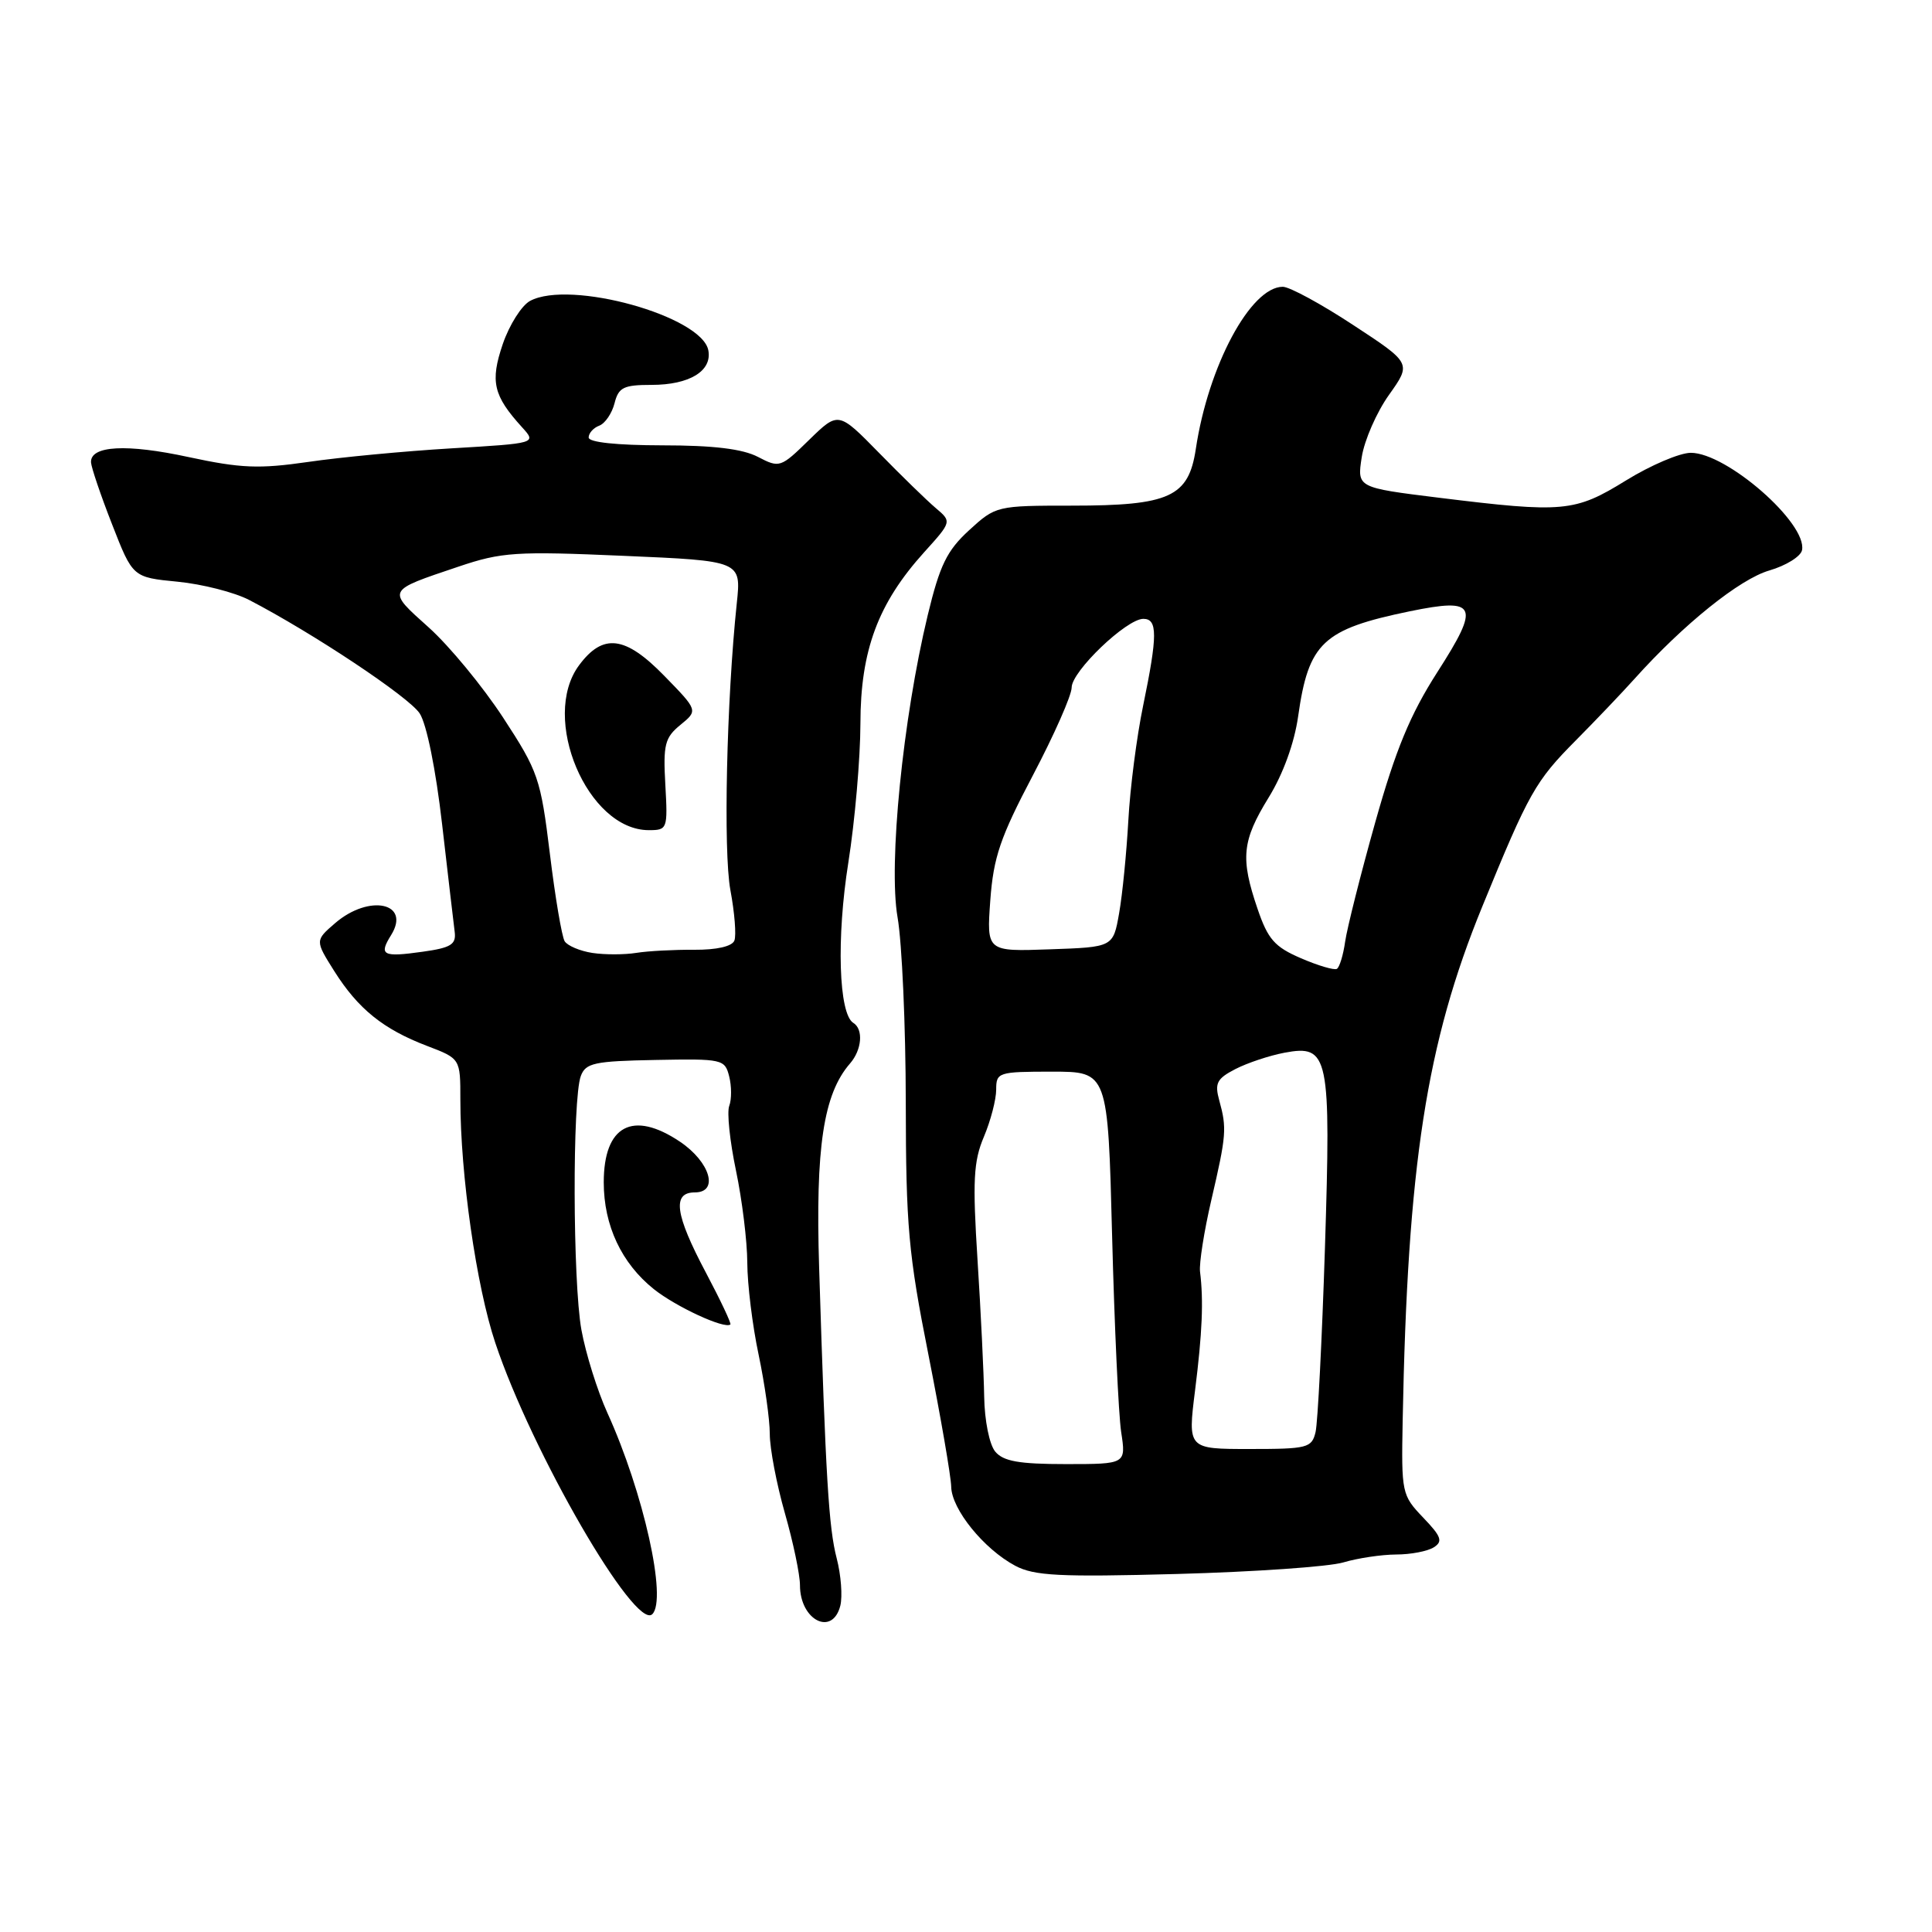 <?xml version="1.0" encoding="UTF-8" standalone="no"?>
<!DOCTYPE svg PUBLIC "-//W3C//DTD SVG 1.1//EN" "http://www.w3.org/Graphics/SVG/1.1/DTD/svg11.dtd" >
<svg xmlns="http://www.w3.org/2000/svg" xmlns:xlink="http://www.w3.org/1999/xlink" version="1.1" viewBox="0 0 256 256">
 <g >
 <path fill="currentColor"
d=" M 111.35 212.75 C 111.65 211.51 111.44 208.70 110.87 206.50 C 109.81 202.44 109.41 195.79 108.54 168.00 C 108.04 152.04 109.11 144.97 112.63 140.92 C 114.21 139.11 114.43 136.38 113.07 135.54 C 111.13 134.35 110.82 124.28 112.41 114.29 C 113.28 108.78 114.00 100.49 114.01 95.88 C 114.02 86.18 116.34 79.95 122.46 73.17 C 126.12 69.12 126.12 69.12 123.98 67.31 C 122.81 66.32 119.43 63.03 116.47 60.00 C 111.09 54.51 111.09 54.51 107.22 58.28 C 103.44 61.98 103.29 62.03 100.43 60.54 C 98.39 59.48 94.53 59.01 87.75 59.01 C 81.72 59.00 78.00 58.61 78.00 57.97 C 78.00 57.40 78.63 56.69 79.41 56.40 C 80.19 56.10 81.09 54.76 81.43 53.43 C 81.96 51.33 82.62 51.00 86.33 51.00 C 91.34 51.00 94.37 49.17 93.86 46.43 C 93.02 41.89 75.54 37.03 70.24 39.87 C 69.12 40.47 67.49 43.05 66.62 45.59 C 64.93 50.56 65.36 52.42 69.18 56.62 C 71.10 58.74 71.10 58.74 59.80 59.41 C 53.59 59.78 45.05 60.59 40.83 61.21 C 34.32 62.15 31.91 62.05 25.02 60.57 C 16.77 58.78 11.95 59.04 12.06 61.27 C 12.10 61.95 13.35 65.65 14.86 69.50 C 17.59 76.50 17.59 76.50 23.54 77.08 C 26.82 77.40 31.07 78.49 33.00 79.49 C 41.42 83.86 54.19 92.35 55.61 94.53 C 56.53 95.93 57.75 101.97 58.58 109.21 C 59.36 115.97 60.11 122.40 60.25 123.49 C 60.46 125.15 59.74 125.59 56.00 126.11 C 50.70 126.86 50.16 126.57 51.82 123.91 C 54.49 119.63 48.94 118.43 44.42 122.31 C 41.74 124.62 41.74 124.62 44.30 128.69 C 47.46 133.69 50.78 136.37 56.56 138.58 C 61.00 140.27 61.00 140.27 61.00 145.68 C 61.00 155.65 63.12 170.44 65.63 177.94 C 70.46 192.41 84.17 216.09 86.43 213.89 C 88.43 211.94 85.27 197.74 80.48 187.21 C 79.16 184.30 77.61 179.35 77.04 176.21 C 75.89 169.83 75.83 145.63 76.96 142.58 C 77.60 140.85 78.75 140.60 86.86 140.45 C 95.73 140.28 96.05 140.35 96.62 142.63 C 96.95 143.93 96.95 145.68 96.63 146.53 C 96.30 147.37 96.71 151.23 97.52 155.10 C 98.33 158.96 99.01 164.46 99.02 167.32 C 99.03 170.17 99.70 175.65 100.52 179.50 C 101.33 183.35 102.00 188.08 102.00 190.00 C 102.00 191.93 102.90 196.65 104.00 200.50 C 105.10 204.35 106.00 208.64 106.00 210.05 C 106.00 214.70 110.31 216.88 111.35 212.75 Z  M 177.99 207.03 C 179.91 206.46 183.06 205.99 184.99 205.98 C 186.92 205.98 189.17 205.55 189.98 205.03 C 191.22 204.25 190.99 203.60 188.57 201.08 C 185.75 198.13 185.68 197.81 185.86 188.28 C 186.50 154.38 189.00 138.22 196.41 120.12 C 202.60 104.99 203.44 103.51 208.83 98.08 C 211.40 95.49 214.89 91.83 216.59 89.94 C 223.07 82.72 230.53 76.72 234.45 75.59 C 236.67 74.94 238.62 73.73 238.78 72.89 C 239.47 69.33 228.80 60.00 224.04 60.00 C 222.58 60.00 218.71 61.65 215.44 63.67 C 208.66 67.85 207.20 67.99 190.65 65.95 C 179.81 64.61 179.81 64.61 180.44 60.56 C 180.79 58.33 182.41 54.62 184.05 52.32 C 187.03 48.13 187.03 48.13 179.31 43.07 C 175.07 40.28 170.87 38.00 169.98 38.00 C 165.72 38.00 160.10 48.48 158.45 59.50 C 157.49 65.85 154.99 67.00 142.03 67.00 C 132.07 67.00 131.94 67.03 128.41 70.26 C 125.46 72.97 124.53 74.88 122.93 81.51 C 119.63 95.22 117.71 114.49 118.93 121.54 C 119.52 124.91 120.01 135.95 120.02 146.08 C 120.04 162.44 120.37 166.18 123.02 179.50 C 124.65 187.75 126.01 195.62 126.04 197.00 C 126.09 199.98 130.37 205.26 134.52 207.47 C 137.04 208.81 140.37 208.98 156.00 208.56 C 166.18 208.28 176.07 207.60 177.99 207.03 Z  M 93.53 168.62 C 89.44 160.91 89.04 158.00 92.07 158.00 C 95.29 158.00 94.11 153.98 90.10 151.28 C 83.84 147.08 80.00 149.13 80.00 156.67 C 80.00 162.38 82.36 167.40 86.64 170.82 C 89.58 173.16 96.01 176.14 96.78 175.50 C 96.93 175.38 95.47 172.28 93.53 168.62 Z  M 78.50 126.27 C 76.86 126.02 75.20 125.32 74.82 124.72 C 74.45 124.11 73.56 118.89 72.86 113.11 C 71.64 103.16 71.32 102.21 66.68 95.11 C 63.99 90.99 59.55 85.60 56.81 83.14 C 51.23 78.13 51.14 78.32 60.76 75.08 C 66.48 73.15 68.35 73.03 82.62 73.65 C 98.22 74.32 98.22 74.32 97.63 79.91 C 96.27 92.81 95.83 112.80 96.78 117.94 C 97.34 120.93 97.58 123.94 97.31 124.63 C 97.01 125.40 94.98 125.87 91.99 125.85 C 89.32 125.83 85.88 126.01 84.32 126.26 C 82.77 126.51 80.15 126.52 78.50 126.27 Z  M 88.16 103.98 C 87.86 98.67 88.09 97.74 90.16 96.05 C 92.50 94.14 92.50 94.14 88.00 89.53 C 82.84 84.24 79.90 83.88 76.73 88.15 C 71.55 95.12 77.84 110.00 85.97 110.00 C 88.43 110.00 88.49 109.85 88.16 103.98 Z  M 131.87 192.34 C 131.10 191.41 130.46 188.23 130.41 185.09 C 130.36 182.02 129.97 173.88 129.53 167.00 C 128.86 156.45 128.99 153.89 130.37 150.63 C 131.27 148.50 132.00 145.69 132.00 144.38 C 132.00 142.09 132.27 142.00 139.40 142.00 C 146.80 142.00 146.80 142.00 147.36 163.75 C 147.67 175.71 148.21 187.41 148.56 189.75 C 149.21 194.00 149.21 194.00 141.23 194.00 C 135.01 194.00 132.94 193.63 131.87 192.34 Z  M 158.35 184.25 C 159.31 176.58 159.49 172.37 159.01 168.50 C 158.88 167.40 159.55 163.12 160.51 159.00 C 162.50 150.44 162.58 149.50 161.56 145.82 C 160.93 143.53 161.23 142.93 163.69 141.66 C 165.28 140.84 168.20 139.87 170.20 139.49 C 176.09 138.39 176.37 139.78 175.56 165.43 C 175.17 177.57 174.61 188.51 174.32 189.75 C 173.82 191.86 173.26 192.00 165.58 192.00 C 157.38 192.00 157.38 192.00 158.35 184.25 Z  M 172.38 126.97 C 168.89 125.47 168.00 124.45 166.63 120.42 C 164.34 113.71 164.57 111.42 168.10 105.68 C 170.02 102.57 171.51 98.45 172.01 94.92 C 173.39 85.16 175.28 83.38 186.80 81.00 C 195.72 79.17 196.17 80.16 190.45 89.07 C 186.85 94.69 184.94 99.32 182.23 108.95 C 180.29 115.85 178.50 122.97 178.24 124.76 C 177.99 126.55 177.49 128.18 177.14 128.38 C 176.79 128.58 174.64 127.95 172.38 126.97 Z  M 131.22 119.29 C 131.64 113.58 132.54 110.95 136.86 102.74 C 139.69 97.36 142.00 92.13 142.00 91.10 C 142.00 88.96 149.26 82.00 151.50 82.00 C 153.40 82.00 153.39 84.20 151.47 93.51 C 150.62 97.60 149.74 104.44 149.51 108.72 C 149.27 113.00 148.73 118.53 148.29 121.00 C 147.50 125.50 147.50 125.50 139.11 125.79 C 130.73 126.09 130.73 126.09 131.22 119.29 Z "/>
</g>
</svg>